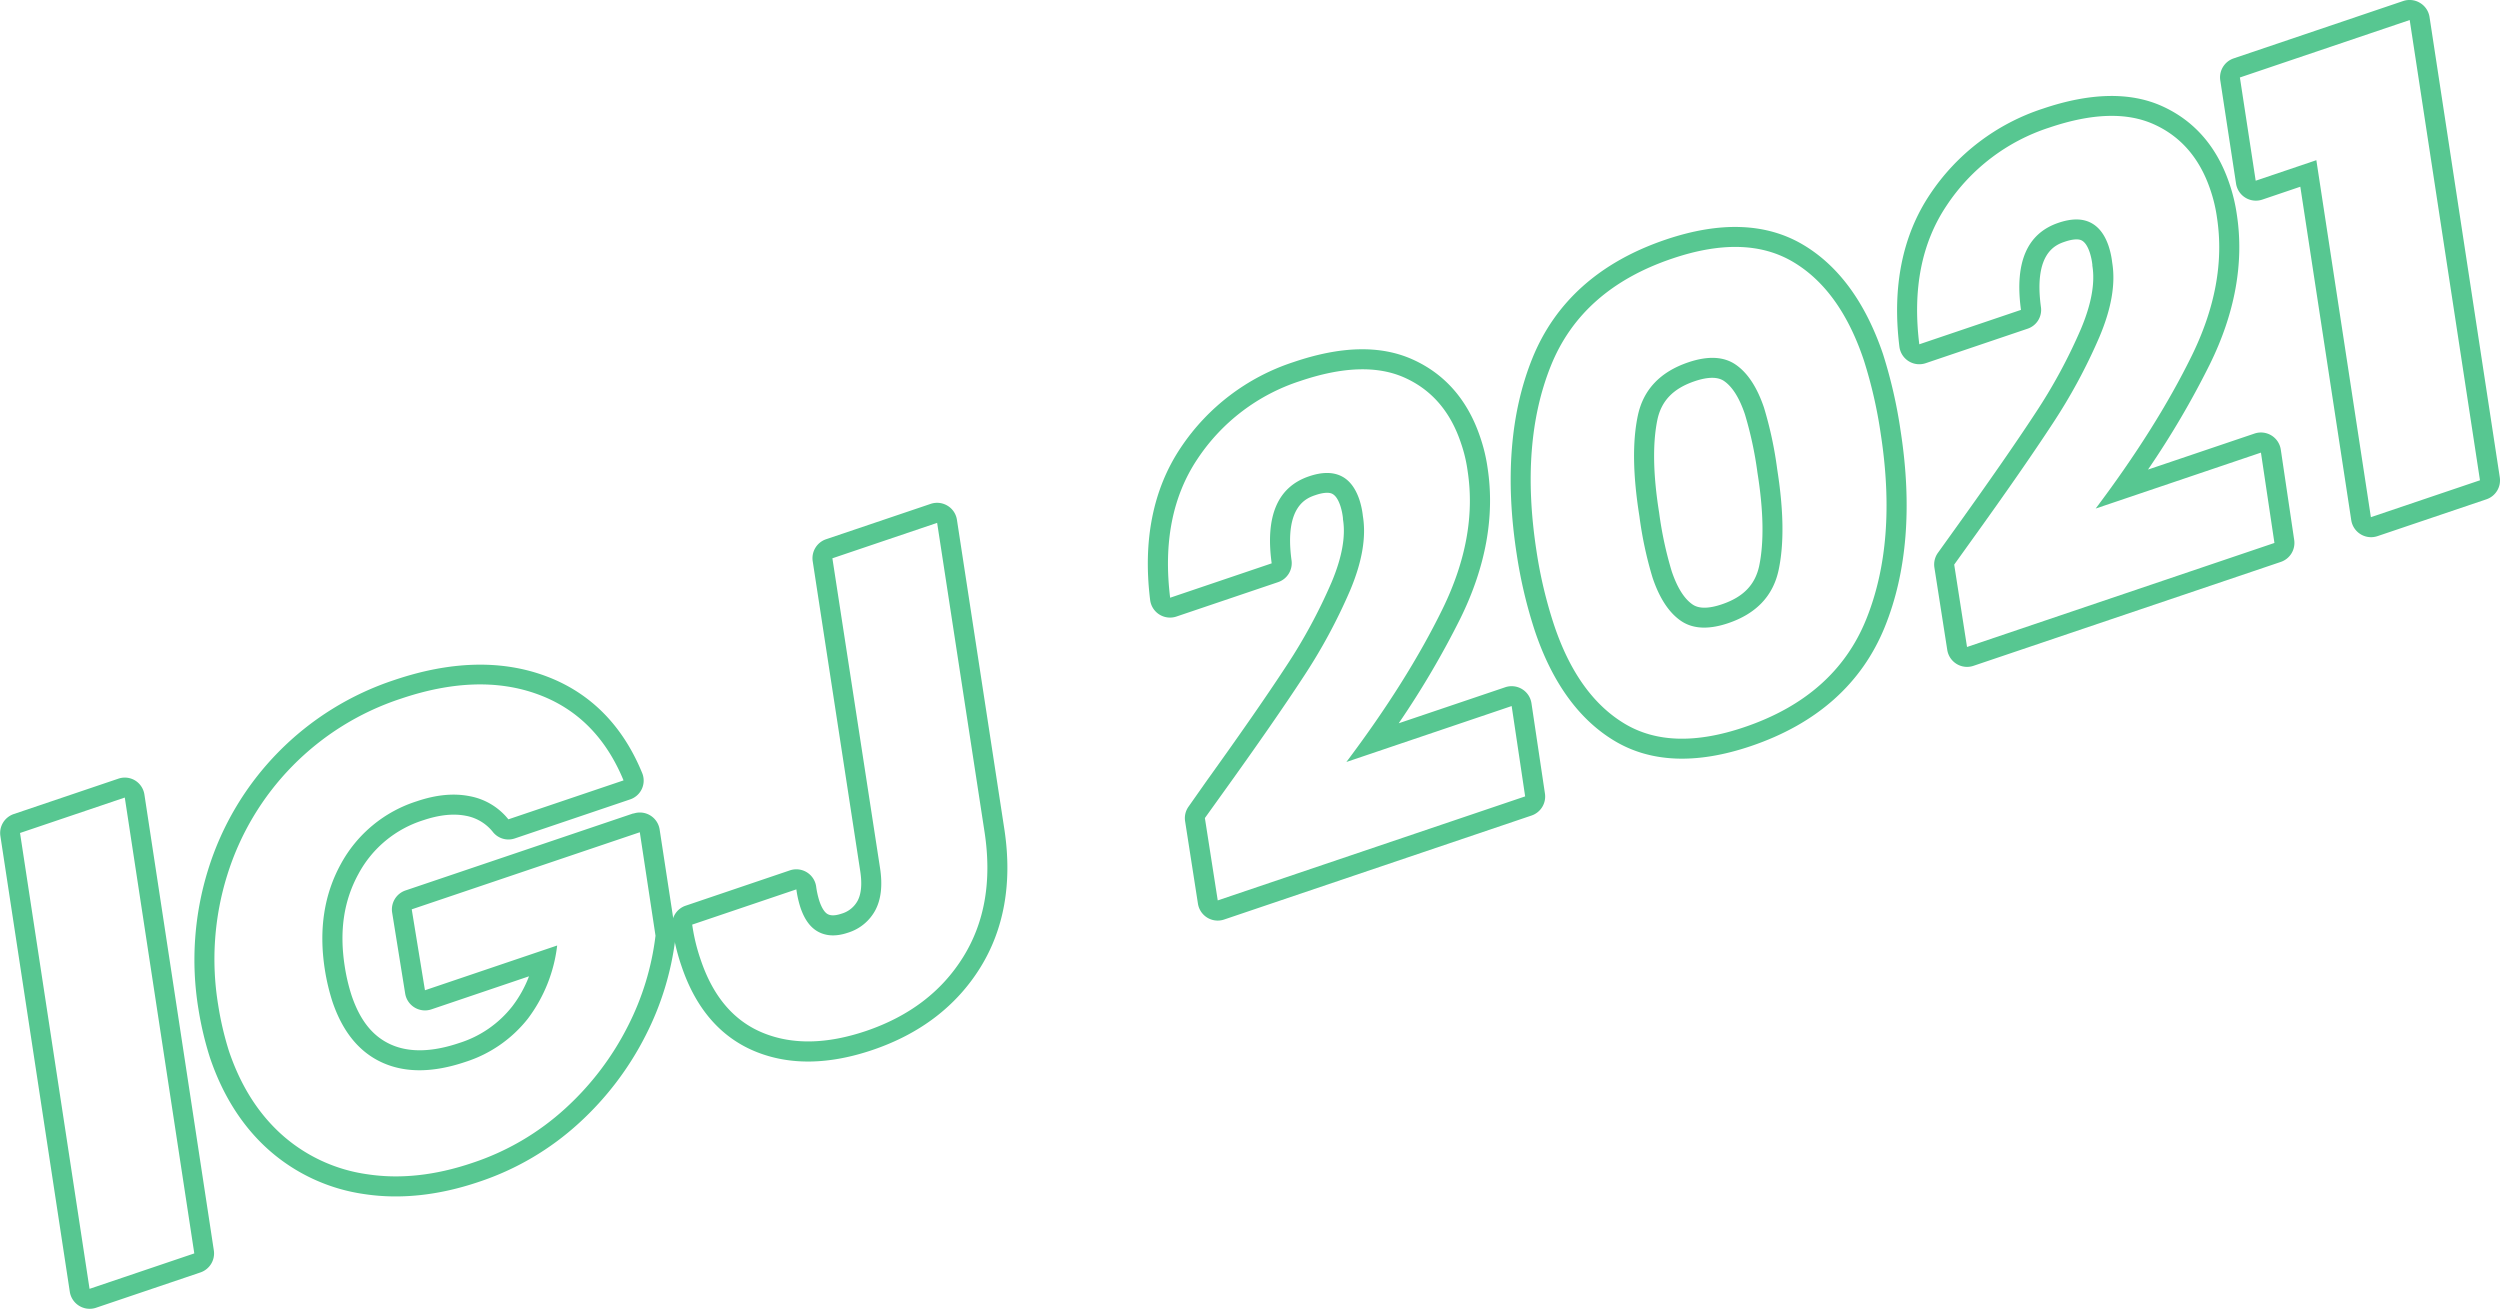 <svg xmlns="http://www.w3.org/2000/svg" viewBox="0 0 756.32 395.97"><defs><style>.cls-1{fill:#57c791;}</style></defs><g id="Layer_2" data-name="Layer 2"><g id="Layer_1-2" data-name="Layer 1"><path class="cls-1" d="M40.9,236.13a6,6,0,0,0-5.09-.56L4.12,246.29a6.05,6.05,0,0,0-4,6.65l21,137.88A6.08,6.08,0,0,0,29,395.65l31.69-10.72a6.08,6.08,0,0,0,4-6.66l-21-137.88A6.05,6.05,0,0,0,40.9,236.13ZM58.78,379.19,27.09,389.91,6.06,252l31.69-10.72Z"/><path class="cls-1" d="M191.59,246.08,122.64,269.4a6.06,6.06,0,0,0-4,6.7l3.94,24.49a6.07,6.07,0,0,0,7.93,4.77l29.53-10a36,36,0,0,1-5.07,9.1,32.88,32.88,0,0,1-16.06,11.08c-8.22,2.78-15.18,2.93-20.69.44s-9.31-7.3-11.86-14.84a56.72,56.72,0,0,1-2.09-8.93c-1.63-10.65-.26-19.77,4.19-27.86a33.73,33.73,0,0,1,19.63-16.22c4.77-1.61,9.08-2.06,12.8-1.34a13.54,13.54,0,0,1,8.24,4.93,6,6,0,0,0,6.64,1.92l34.84-11.79a6,6,0,0,0,3.66-8c-6-14.64-16-24.56-29.61-29.48-13.27-4.8-28.53-4.34-45.35,1.35A87.71,87.71,0,0,0,63,263,91.79,91.79,0,0,0,60,305.06,100.38,100.38,0,0,0,63.53,320c3.88,11.47,9.88,20.87,17.82,27.92a55.24,55.24,0,0,0,28.81,13.32c10.86,1.66,22.52.43,34.64-3.67a84,84,0,0,0,30.44-17.88,92.42,92.42,0,0,0,20.1-26.47,87.89,87.89,0,0,0,9-29.45,6,6,0,0,0,0-1.59l-4.78-31.23a6.05,6.05,0,0,0-7.93-4.82Zm6.72,37a81.66,81.66,0,0,1-8.39,27.42,86.2,86.2,0,0,1-18.79,24.74,77.85,77.85,0,0,1-28.27,16.58q-16.86,5.7-31.78,3.42a49,49,0,0,1-25.7-11.86Q74.6,333.77,69.27,318A95,95,0,0,1,66,304a85.25,85.25,0,0,1,2.74-39.23,81.66,81.66,0,0,1,52.48-53.38q23.36-7.91,41.35-1.39t26.07,26.09l-34.84,11.78A19.53,19.53,0,0,0,142,240.85q-7.19-1.4-15.89,1.55a39.88,39.88,0,0,0-23,19q-7.6,13.83-4.87,31.7a63.59,63.59,0,0,0,2.34,9.95q4.64,13.71,15.11,18.43t25.12-.23a39.16,39.16,0,0,0,18.91-13.11,45.6,45.6,0,0,0,8.84-22.1l-40,13.54-4-24.48,69-23.32Z"/><path class="cls-1" d="M286.66,153a6.08,6.08,0,0,0-5.09-.57l-31.7,10.72a6.06,6.06,0,0,0-4,6.66l14.39,93.83c.57,3.79.3,6.77-.8,8.85a8.07,8.07,0,0,1-4.9,3.93c-2.63.89-3.74.34-4.1.16-.95-.47-1.85-1.86-2.55-3.91a25.76,25.76,0,0,1-1-4.47,6.06,6.06,0,0,0-7.94-4.89L207.42,274a6.05,6.05,0,0,0-4.06,6.51,62,62,0,0,0,2.85,11.86c4.33,12.81,11.86,21.48,22.39,25.77,10.21,4.16,22.09,4,35.32-.48,14.39-4.87,25.37-13.24,32.61-24.88s9.74-25.67,7.36-41.64L289.5,157.26A6,6,0,0,0,286.66,153Zm11.24,99q3.25,21.82-6.51,37.52T262,311.9q-17.79,6-31.08.61T212,290.41a56.13,56.13,0,0,1-2.59-10.69l31.51-10.66a31.4,31.4,0,0,0,1.26,5.56c1.26,3.71,3.12,6.17,5.61,7.4s5.38,1.28,8.72.15a14.08,14.08,0,0,0,8.32-6.84q2.58-4.9,1.43-12.57L251.82,168.9l31.69-10.72Z"/><path class="cls-1" d="M450.05,141.65a50.27,50.27,0,0,0-2.28-9.49c-3.76-11.13-10.62-19-20.38-23.4s-21.73-4.08-36,.76a65.35,65.35,0,0,0-34.24,26c-8.33,12.49-11.43,28-9.2,46a6.06,6.06,0,0,0,7.95,5l30.77-10.41a6.06,6.06,0,0,0,4.06-6.56c-2.26-16.56,4.66-18.9,7.27-19.78,2.2-.75,4-.89,5-.4s1.83,1.69,2.49,3.65a18.22,18.22,0,0,1,.79,3.76c0,.09,0,.19,0,.29.87,5.21-.3,11.65-3.46,19.13a163,163,0,0,1-13.79,25.46c-5.83,8.91-13.91,20.55-24,34.6L359.59,244a6,6,0,0,0-1.06,4.46l3.88,24.92a6.05,6.05,0,0,0,7.93,4.8l93-31.46a6.07,6.07,0,0,0,4.05-6.64l-4.08-27.33a6.06,6.06,0,0,0-7.93-4.84l-32.23,10.9A268.82,268.82,0,0,0,441.85,187C449.49,171.43,452.25,156.17,450.05,141.65Zm-42.73,88.87,50-16.92,4.08,27.33-93,31.47-3.89-24.92,5.48-7.64q15.3-21.28,24.16-34.81a168,168,0,0,0,14.3-26.42q5.44-12.9,3.86-22.48a24.41,24.41,0,0,0-1.07-5c-1.22-3.58-3.09-6-5.64-7.18s-5.73-1.16-9.55.14q-14.28,4.81-11.33,26.34L354,180.83q-3.07-25,8.23-41.93a59.12,59.12,0,0,1,31.14-23.64q19.28-6.53,31.58-1T442,134.1a43.36,43.36,0,0,1,2,8.4q3.06,20-7.64,41.83T407.32,230.52Z"/><path class="cls-1" d="M545.42,74c-11.1-6.56-25-7.08-41.41-1.54-20,6.75-33.58,18.89-40.48,36.07-6.62,16.48-8.2,36.36-4.69,59.09A142.43,142.43,0,0,0,464.38,191c5.25,15.54,13.32,26.68,24,33.1,11,6.63,24.87,7.18,41.27,1.63,19.95-6.75,33.59-18.89,40.56-36.08,6.69-16.51,8.31-36.4,4.8-59.14a145.82,145.82,0,0,0-5.36-23.43C564.35,91.5,556.21,80.38,545.42,74ZM569,131.43q5,32.59-4.42,55.93T527.67,220q-22,7.46-36.2-1.08T470.12,189a136.14,136.14,0,0,1-5.3-22.37q-5-32.59,4.33-55.89T506,78.19q22.05-7.45,36.38,1T563.87,109A139.18,139.18,0,0,1,569,131.43Z"/><path class="cls-1" d="M510.79,109.6q-12.8,4.34-15.3,16.13t.47,30.4a115.76,115.76,0,0,0,4,18.67q3.13,9.27,8.53,13t14.3.74q12.79-4.32,15.3-16.12T537.66,142a116.27,116.27,0,0,0-4-18.67q-3.14-9.27-8.54-13T510.79,109.6ZM531.68,143c1.86,11.61,2,21.09.53,28.18-1.23,5.75-4.82,9.45-11.32,11.65-4,1.35-7,1.36-8.9,0-2.49-1.73-4.59-5.09-6.25-10a111.85,111.85,0,0,1-3.8-17.69c-1.86-11.6-2-21.08-.53-28.18,1.23-5.75,4.82-9.45,11.32-11.65,4-1.34,7-1.35,8.9,0,2.49,1.73,4.59,5.09,6.25,10A112.47,112.47,0,0,1,531.68,143Z"/><path class="cls-1" d="M676.72,65a51.15,51.15,0,0,0-2.28-9.5c-3.76-11.12-10.62-19-20.38-23.4-9.61-4.33-21.73-4.07-36,.76a65.29,65.29,0,0,0-34.23,26c-8.34,12.49-11.43,28-9.21,46a6.06,6.06,0,0,0,8,5l30.76-10.41a6,6,0,0,0,4.06-6.56c-2.26-16.56,4.67-18.9,7.27-19.78,2.21-.75,4-.89,5-.4s1.83,1.7,2.49,3.65a19,19,0,0,1,.8,3.76,2.54,2.54,0,0,0,0,.29c.86,5.22-.31,11.65-3.47,19.13A162.46,162.46,0,0,1,615.75,125c-5.83,8.91-13.91,20.54-24,34.61l-5.47,7.63a6.05,6.05,0,0,0-1.07,4.46l3.89,24.92a6.06,6.06,0,0,0,7.93,4.81L690,170a6.07,6.07,0,0,0,4.06-6.64L690,136a6.07,6.07,0,0,0-7.94-4.84l-32.23,10.9a266.09,266.09,0,0,0,18.66-31.76C676.16,94.76,678.92,79.51,676.72,65ZM634,153.85l50-16.92,4.08,27.33-93,31.47-3.88-24.92,5.47-7.63q15.32-21.3,24.17-34.82a168.31,168.31,0,0,0,14.29-26.42q5.46-12.89,3.87-22.48a24.81,24.81,0,0,0-1.08-5q-1.81-5.37-5.63-7.19t-9.56.14q-14.26,4.83-11.33,26.34l-30.76,10.41q-3.09-25,8.23-41.92A59.05,59.05,0,0,1,620,38.59q19.28-6.53,31.58-1T668.7,57.43a45,45,0,0,1,2,8.41q3.06,20-7.65,41.82T634,153.85Z"/><path class="cls-1" d="M732.13.88A6.07,6.07,0,0,0,727,.32L675.7,17.68a6.06,6.06,0,0,0-4,6.66l4.77,31.22a6.07,6.07,0,0,0,7.93,4.83l11.51-3.9,15.41,100.88a6.07,6.07,0,0,0,7.93,4.83l33-11.16a6.05,6.05,0,0,0,4-6.66L735,5.14A6.05,6.05,0,0,0,732.13.88ZM750.26,145.3l-33,11.16-16.5-108-18.35,6.21-4.78-31.23L729,6.06Z"/></g></g></svg>